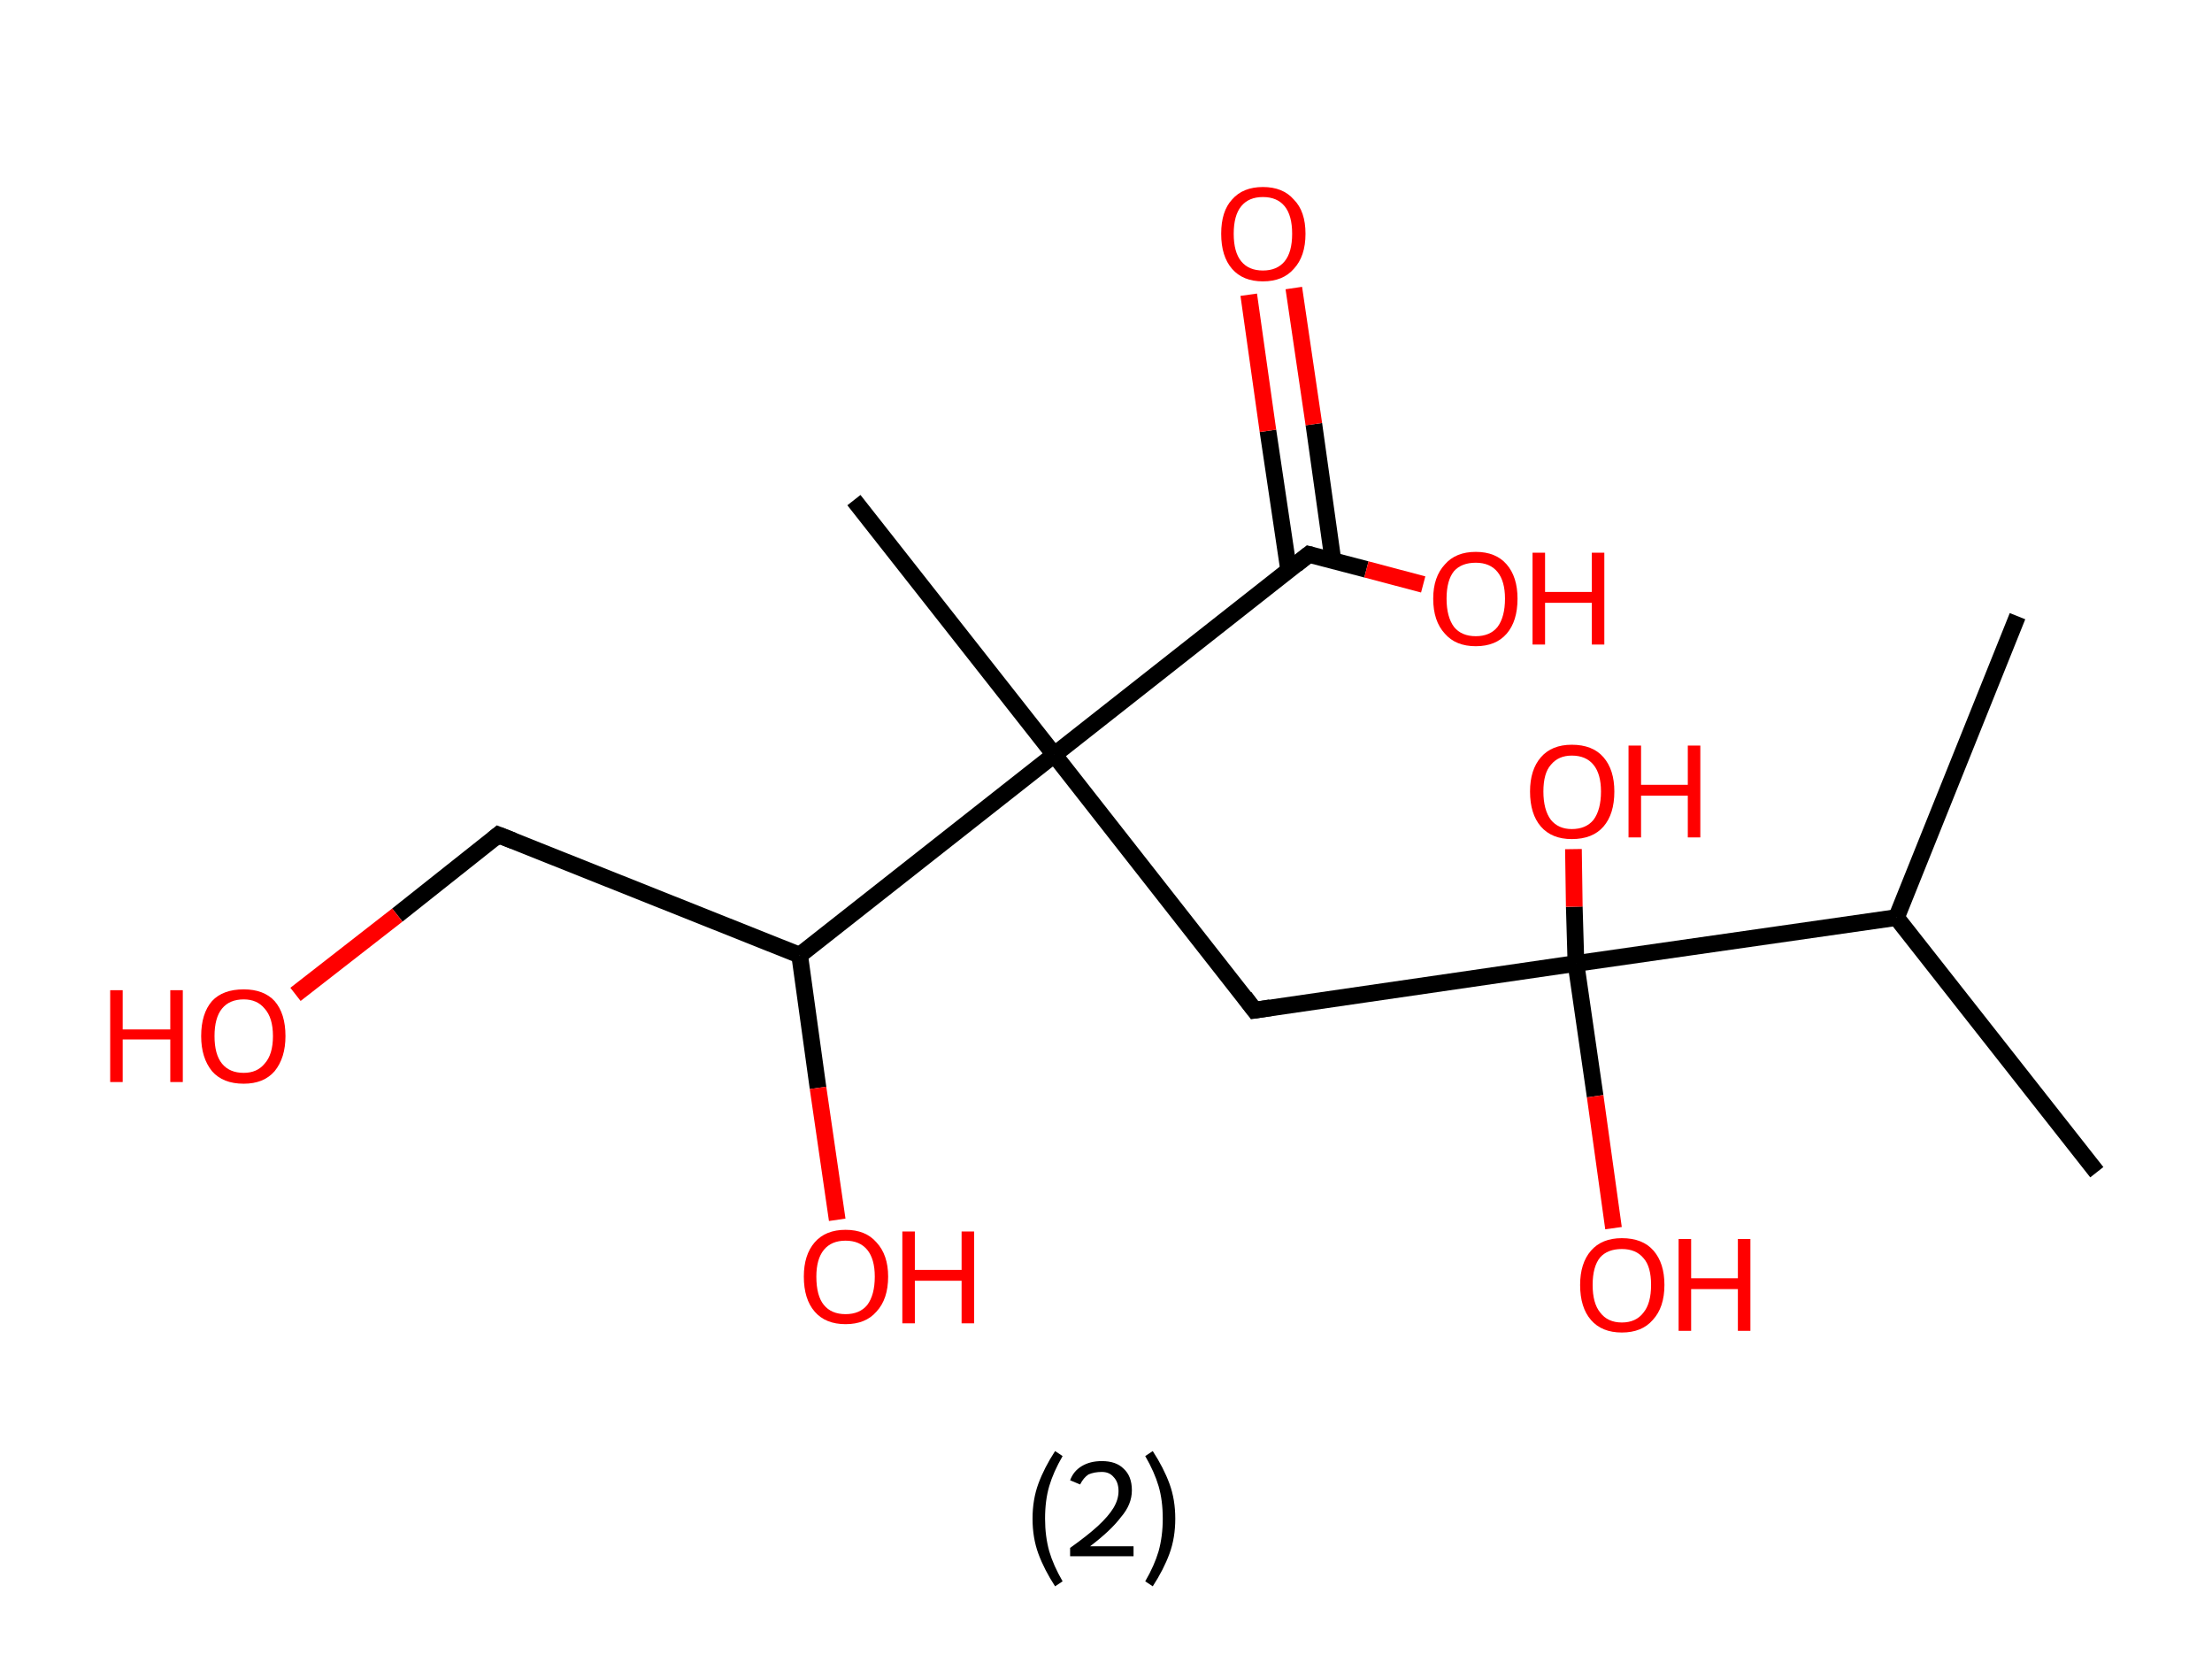 <?xml version='1.0' encoding='ASCII' standalone='yes'?>
<svg xmlns="http://www.w3.org/2000/svg" xmlns:rdkit="http://www.rdkit.org/xml" xmlns:xlink="http://www.w3.org/1999/xlink" version="1.1" baseProfile="full" xml:space="preserve" width="265px" height="200px" viewBox="0 0 265 200">
<!-- END OF HEADER -->
<rect style="opacity:1.0;fill:#FFFFFF;stroke:none" width="265.0" height="200.0" x="0.0" y="0.0"> </rect>
<path class="bond-0 atom-0 atom-1" d="M 251.2,140.4 L 227.2,109.9" style="fill:none;fill-rule:evenodd;stroke:#000000;stroke-width:2.0px;stroke-linecap:butt;stroke-linejoin:miter;stroke-opacity:1"/>
<path class="bond-1 atom-1 atom-2" d="M 227.2,109.9 L 241.7,73.8" style="fill:none;fill-rule:evenodd;stroke:#000000;stroke-width:2.0px;stroke-linecap:butt;stroke-linejoin:miter;stroke-opacity:1"/>
<path class="bond-2 atom-1 atom-3" d="M 227.2,109.9 L 188.8,115.4" style="fill:none;fill-rule:evenodd;stroke:#000000;stroke-width:2.0px;stroke-linecap:butt;stroke-linejoin:miter;stroke-opacity:1"/>
<path class="bond-3 atom-3 atom-4" d="M 188.8,115.4 L 191.1,131.3" style="fill:none;fill-rule:evenodd;stroke:#000000;stroke-width:2.0px;stroke-linecap:butt;stroke-linejoin:miter;stroke-opacity:1"/>
<path class="bond-3 atom-3 atom-4" d="M 191.1,131.3 L 193.3,147.1" style="fill:none;fill-rule:evenodd;stroke:#FF0000;stroke-width:2.0px;stroke-linecap:butt;stroke-linejoin:miter;stroke-opacity:1"/>
<path class="bond-4 atom-3 atom-5" d="M 188.8,115.4 L 188.6,108.6" style="fill:none;fill-rule:evenodd;stroke:#000000;stroke-width:2.0px;stroke-linecap:butt;stroke-linejoin:miter;stroke-opacity:1"/>
<path class="bond-4 atom-3 atom-5" d="M 188.6,108.6 L 188.5,101.7" style="fill:none;fill-rule:evenodd;stroke:#FF0000;stroke-width:2.0px;stroke-linecap:butt;stroke-linejoin:miter;stroke-opacity:1"/>
<path class="bond-5 atom-3 atom-6" d="M 188.8,115.4 L 150.3,121.0" style="fill:none;fill-rule:evenodd;stroke:#000000;stroke-width:2.0px;stroke-linecap:butt;stroke-linejoin:miter;stroke-opacity:1"/>
<path class="bond-6 atom-6 atom-7" d="M 150.3,121.0 L 126.3,90.4" style="fill:none;fill-rule:evenodd;stroke:#000000;stroke-width:2.0px;stroke-linecap:butt;stroke-linejoin:miter;stroke-opacity:1"/>
<path class="bond-7 atom-7 atom-8" d="M 126.3,90.4 L 102.3,59.9" style="fill:none;fill-rule:evenodd;stroke:#000000;stroke-width:2.0px;stroke-linecap:butt;stroke-linejoin:miter;stroke-opacity:1"/>
<path class="bond-8 atom-7 atom-9" d="M 126.3,90.4 L 156.8,66.4" style="fill:none;fill-rule:evenodd;stroke:#000000;stroke-width:2.0px;stroke-linecap:butt;stroke-linejoin:miter;stroke-opacity:1"/>
<path class="bond-9 atom-9 atom-10" d="M 159.7,67.2 L 157.4,50.8" style="fill:none;fill-rule:evenodd;stroke:#000000;stroke-width:2.0px;stroke-linecap:butt;stroke-linejoin:miter;stroke-opacity:1"/>
<path class="bond-9 atom-9 atom-10" d="M 157.4,50.8 L 155.0,34.5" style="fill:none;fill-rule:evenodd;stroke:#FF0000;stroke-width:2.0px;stroke-linecap:butt;stroke-linejoin:miter;stroke-opacity:1"/>
<path class="bond-9 atom-9 atom-10" d="M 154.4,68.4 L 151.9,51.6" style="fill:none;fill-rule:evenodd;stroke:#000000;stroke-width:2.0px;stroke-linecap:butt;stroke-linejoin:miter;stroke-opacity:1"/>
<path class="bond-9 atom-9 atom-10" d="M 151.9,51.6 L 149.6,35.3" style="fill:none;fill-rule:evenodd;stroke:#FF0000;stroke-width:2.0px;stroke-linecap:butt;stroke-linejoin:miter;stroke-opacity:1"/>
<path class="bond-10 atom-9 atom-11" d="M 156.8,66.4 L 163.7,68.2" style="fill:none;fill-rule:evenodd;stroke:#000000;stroke-width:2.0px;stroke-linecap:butt;stroke-linejoin:miter;stroke-opacity:1"/>
<path class="bond-10 atom-9 atom-11" d="M 163.7,68.2 L 170.5,70.0" style="fill:none;fill-rule:evenodd;stroke:#FF0000;stroke-width:2.0px;stroke-linecap:butt;stroke-linejoin:miter;stroke-opacity:1"/>
<path class="bond-11 atom-7 atom-12" d="M 126.3,90.4 L 95.8,114.4" style="fill:none;fill-rule:evenodd;stroke:#000000;stroke-width:2.0px;stroke-linecap:butt;stroke-linejoin:miter;stroke-opacity:1"/>
<path class="bond-12 atom-12 atom-13" d="M 95.8,114.4 L 98.0,130.3" style="fill:none;fill-rule:evenodd;stroke:#000000;stroke-width:2.0px;stroke-linecap:butt;stroke-linejoin:miter;stroke-opacity:1"/>
<path class="bond-12 atom-12 atom-13" d="M 98.0,130.3 L 100.3,146.1" style="fill:none;fill-rule:evenodd;stroke:#FF0000;stroke-width:2.0px;stroke-linecap:butt;stroke-linejoin:miter;stroke-opacity:1"/>
<path class="bond-13 atom-12 atom-14" d="M 95.8,114.4 L 59.7,100.0" style="fill:none;fill-rule:evenodd;stroke:#000000;stroke-width:2.0px;stroke-linecap:butt;stroke-linejoin:miter;stroke-opacity:1"/>
<path class="bond-14 atom-14 atom-15" d="M 59.7,100.0 L 47.6,109.6" style="fill:none;fill-rule:evenodd;stroke:#000000;stroke-width:2.0px;stroke-linecap:butt;stroke-linejoin:miter;stroke-opacity:1"/>
<path class="bond-14 atom-14 atom-15" d="M 47.6,109.6 L 35.4,119.1" style="fill:none;fill-rule:evenodd;stroke:#FF0000;stroke-width:2.0px;stroke-linecap:butt;stroke-linejoin:miter;stroke-opacity:1"/>
<path d="M 152.2,120.7 L 150.3,121.0 L 149.1,119.4" style="fill:none;stroke:#000000;stroke-width:2.0px;stroke-linecap:butt;stroke-linejoin:miter;stroke-opacity:1;"/>
<path d="M 155.3,67.6 L 156.8,66.4 L 157.2,66.5" style="fill:none;stroke:#000000;stroke-width:2.0px;stroke-linecap:butt;stroke-linejoin:miter;stroke-opacity:1;"/>
<path d="M 61.5,100.7 L 59.7,100.0 L 59.1,100.5" style="fill:none;stroke:#000000;stroke-width:2.0px;stroke-linecap:butt;stroke-linejoin:miter;stroke-opacity:1;"/>
<path class="atom-4" d="M 189.3 153.9 Q 189.3 151.3, 190.6 149.8 Q 191.9 148.3, 194.3 148.3 Q 196.8 148.3, 198.1 149.8 Q 199.4 151.3, 199.4 153.9 Q 199.4 156.6, 198.0 158.1 Q 196.7 159.6, 194.3 159.6 Q 191.9 159.6, 190.6 158.1 Q 189.3 156.6, 189.3 153.9 M 194.3 158.4 Q 196.0 158.4, 196.9 157.2 Q 197.8 156.1, 197.8 153.9 Q 197.8 151.7, 196.9 150.7 Q 196.0 149.6, 194.3 149.6 Q 192.6 149.6, 191.7 150.6 Q 190.8 151.7, 190.8 153.9 Q 190.8 156.1, 191.7 157.2 Q 192.6 158.4, 194.3 158.4 " fill="#FF0000"/>
<path class="atom-4" d="M 201.1 148.4 L 202.6 148.4 L 202.6 153.1 L 208.2 153.1 L 208.2 148.4 L 209.7 148.4 L 209.7 159.4 L 208.2 159.4 L 208.2 154.4 L 202.6 154.4 L 202.6 159.4 L 201.1 159.4 L 201.1 148.4 " fill="#FF0000"/>
<path class="atom-5" d="M 183.3 94.8 Q 183.3 92.2, 184.6 90.7 Q 185.9 89.2, 188.3 89.2 Q 190.8 89.2, 192.1 90.7 Q 193.4 92.2, 193.4 94.8 Q 193.4 97.5, 192.1 99.0 Q 190.8 100.5, 188.3 100.5 Q 185.9 100.5, 184.6 99.0 Q 183.3 97.5, 183.3 94.8 M 188.3 99.3 Q 190.0 99.3, 190.9 98.2 Q 191.8 97.0, 191.8 94.8 Q 191.8 92.7, 190.9 91.6 Q 190.0 90.5, 188.3 90.5 Q 186.7 90.5, 185.8 91.6 Q 184.9 92.6, 184.9 94.8 Q 184.9 97.0, 185.8 98.2 Q 186.7 99.3, 188.3 99.3 " fill="#FF0000"/>
<path class="atom-5" d="M 195.1 89.3 L 196.6 89.3 L 196.6 94.0 L 202.2 94.0 L 202.2 89.3 L 203.7 89.3 L 203.7 100.3 L 202.2 100.3 L 202.2 95.3 L 196.6 95.3 L 196.6 100.3 L 195.1 100.3 L 195.1 89.3 " fill="#FF0000"/>
<path class="atom-10" d="M 146.3 28.0 Q 146.3 25.3, 147.6 23.9 Q 148.9 22.4, 151.3 22.4 Q 153.7 22.4, 155.0 23.9 Q 156.4 25.3, 156.4 28.0 Q 156.4 30.7, 155.0 32.2 Q 153.7 33.7, 151.3 33.7 Q 148.9 33.7, 147.6 32.2 Q 146.3 30.7, 146.3 28.0 M 151.3 32.4 Q 153.0 32.4, 153.9 31.3 Q 154.8 30.2, 154.8 28.0 Q 154.8 25.8, 153.9 24.7 Q 153.0 23.6, 151.3 23.6 Q 149.6 23.6, 148.7 24.7 Q 147.8 25.8, 147.8 28.0 Q 147.8 30.2, 148.7 31.3 Q 149.6 32.4, 151.3 32.4 " fill="#FF0000"/>
<path class="atom-11" d="M 171.7 71.7 Q 171.7 69.1, 173.1 67.6 Q 174.4 66.1, 176.8 66.1 Q 179.2 66.1, 180.5 67.6 Q 181.8 69.1, 181.8 71.7 Q 181.8 74.4, 180.5 75.9 Q 179.2 77.4, 176.8 77.4 Q 174.4 77.4, 173.1 75.9 Q 171.7 74.4, 171.7 71.7 M 176.8 76.2 Q 178.5 76.2, 179.4 75.1 Q 180.3 73.9, 180.3 71.7 Q 180.3 69.6, 179.4 68.5 Q 178.5 67.4, 176.8 67.4 Q 175.1 67.4, 174.2 68.4 Q 173.3 69.5, 173.3 71.7 Q 173.3 73.9, 174.2 75.1 Q 175.1 76.2, 176.8 76.2 " fill="#FF0000"/>
<path class="atom-11" d="M 183.6 66.2 L 185.1 66.2 L 185.1 70.9 L 190.7 70.9 L 190.7 66.2 L 192.2 66.2 L 192.2 77.2 L 190.7 77.2 L 190.7 72.2 L 185.1 72.2 L 185.1 77.2 L 183.6 77.2 L 183.6 66.2 " fill="#FF0000"/>
<path class="atom-13" d="M 96.3 152.9 Q 96.3 150.3, 97.6 148.8 Q 98.9 147.3, 101.3 147.3 Q 103.7 147.3, 105.0 148.8 Q 106.4 150.3, 106.4 152.9 Q 106.4 155.6, 105.0 157.1 Q 103.7 158.6, 101.3 158.6 Q 98.9 158.6, 97.6 157.1 Q 96.3 155.6, 96.3 152.9 M 101.3 157.4 Q 103.0 157.4, 103.9 156.3 Q 104.8 155.1, 104.8 152.9 Q 104.8 150.8, 103.9 149.7 Q 103.0 148.6, 101.3 148.6 Q 99.6 148.6, 98.7 149.7 Q 97.8 150.8, 97.8 152.9 Q 97.8 155.2, 98.7 156.3 Q 99.6 157.4, 101.3 157.4 " fill="#FF0000"/>
<path class="atom-13" d="M 108.1 147.5 L 109.6 147.5 L 109.6 152.1 L 115.2 152.1 L 115.2 147.5 L 116.7 147.5 L 116.7 158.5 L 115.2 158.5 L 115.2 153.4 L 109.6 153.4 L 109.6 158.5 L 108.1 158.5 L 108.1 147.5 " fill="#FF0000"/>
<path class="atom-15" d="M 13.2 118.6 L 14.7 118.6 L 14.7 123.3 L 20.4 123.3 L 20.4 118.6 L 21.9 118.6 L 21.9 129.6 L 20.4 129.6 L 20.4 124.5 L 14.7 124.5 L 14.7 129.6 L 13.2 129.6 L 13.2 118.6 " fill="#FF0000"/>
<path class="atom-15" d="M 24.1 124.1 Q 24.1 121.4, 25.4 119.9 Q 26.7 118.5, 29.2 118.5 Q 31.6 118.5, 32.9 119.9 Q 34.2 121.4, 34.2 124.1 Q 34.2 126.7, 32.9 128.3 Q 31.6 129.8, 29.2 129.8 Q 26.7 129.8, 25.4 128.3 Q 24.1 126.7, 24.1 124.1 M 29.2 128.5 Q 30.8 128.5, 31.7 127.4 Q 32.7 126.3, 32.7 124.1 Q 32.7 121.9, 31.7 120.8 Q 30.8 119.7, 29.2 119.7 Q 27.5 119.7, 26.6 120.8 Q 25.7 121.9, 25.7 124.1 Q 25.7 126.3, 26.6 127.4 Q 27.5 128.5, 29.2 128.5 " fill="#FF0000"/>
<path class="legend" d="M 123.7 181.9 Q 123.7 179.6, 124.4 177.7 Q 125.1 175.8, 126.4 173.8 L 127.3 174.4 Q 126.2 176.3, 125.7 178.0 Q 125.2 179.7, 125.2 181.9 Q 125.2 184.0, 125.7 185.8 Q 126.2 187.5, 127.3 189.4 L 126.4 190.0 Q 125.1 188.0, 124.4 186.1 Q 123.7 184.2, 123.7 181.9 " fill="#000000"/>
<path class="legend" d="M 128.2 177.3 Q 128.6 176.2, 129.6 175.6 Q 130.6 175.0, 132.0 175.0 Q 133.7 175.0, 134.6 175.9 Q 135.6 176.8, 135.6 178.5 Q 135.6 180.2, 134.3 181.7 Q 133.1 183.3, 130.6 185.2 L 135.8 185.2 L 135.8 186.4 L 128.2 186.4 L 128.2 185.4 Q 130.3 183.9, 131.5 182.8 Q 132.8 181.6, 133.4 180.6 Q 134.0 179.6, 134.0 178.6 Q 134.0 177.5, 133.4 176.9 Q 132.9 176.3, 132.0 176.3 Q 131.1 176.3, 130.4 176.6 Q 129.8 177.0, 129.4 177.8 L 128.2 177.3 " fill="#000000"/>
<path class="legend" d="M 140.8 181.9 Q 140.8 184.2, 140.1 186.1 Q 139.4 188.0, 138.1 190.0 L 137.2 189.4 Q 138.3 187.5, 138.8 185.8 Q 139.3 184.0, 139.3 181.9 Q 139.3 179.7, 138.8 178.0 Q 138.3 176.3, 137.2 174.4 L 138.1 173.8 Q 139.4 175.8, 140.1 177.7 Q 140.8 179.6, 140.8 181.9 " fill="#000000"/>
</svg>
